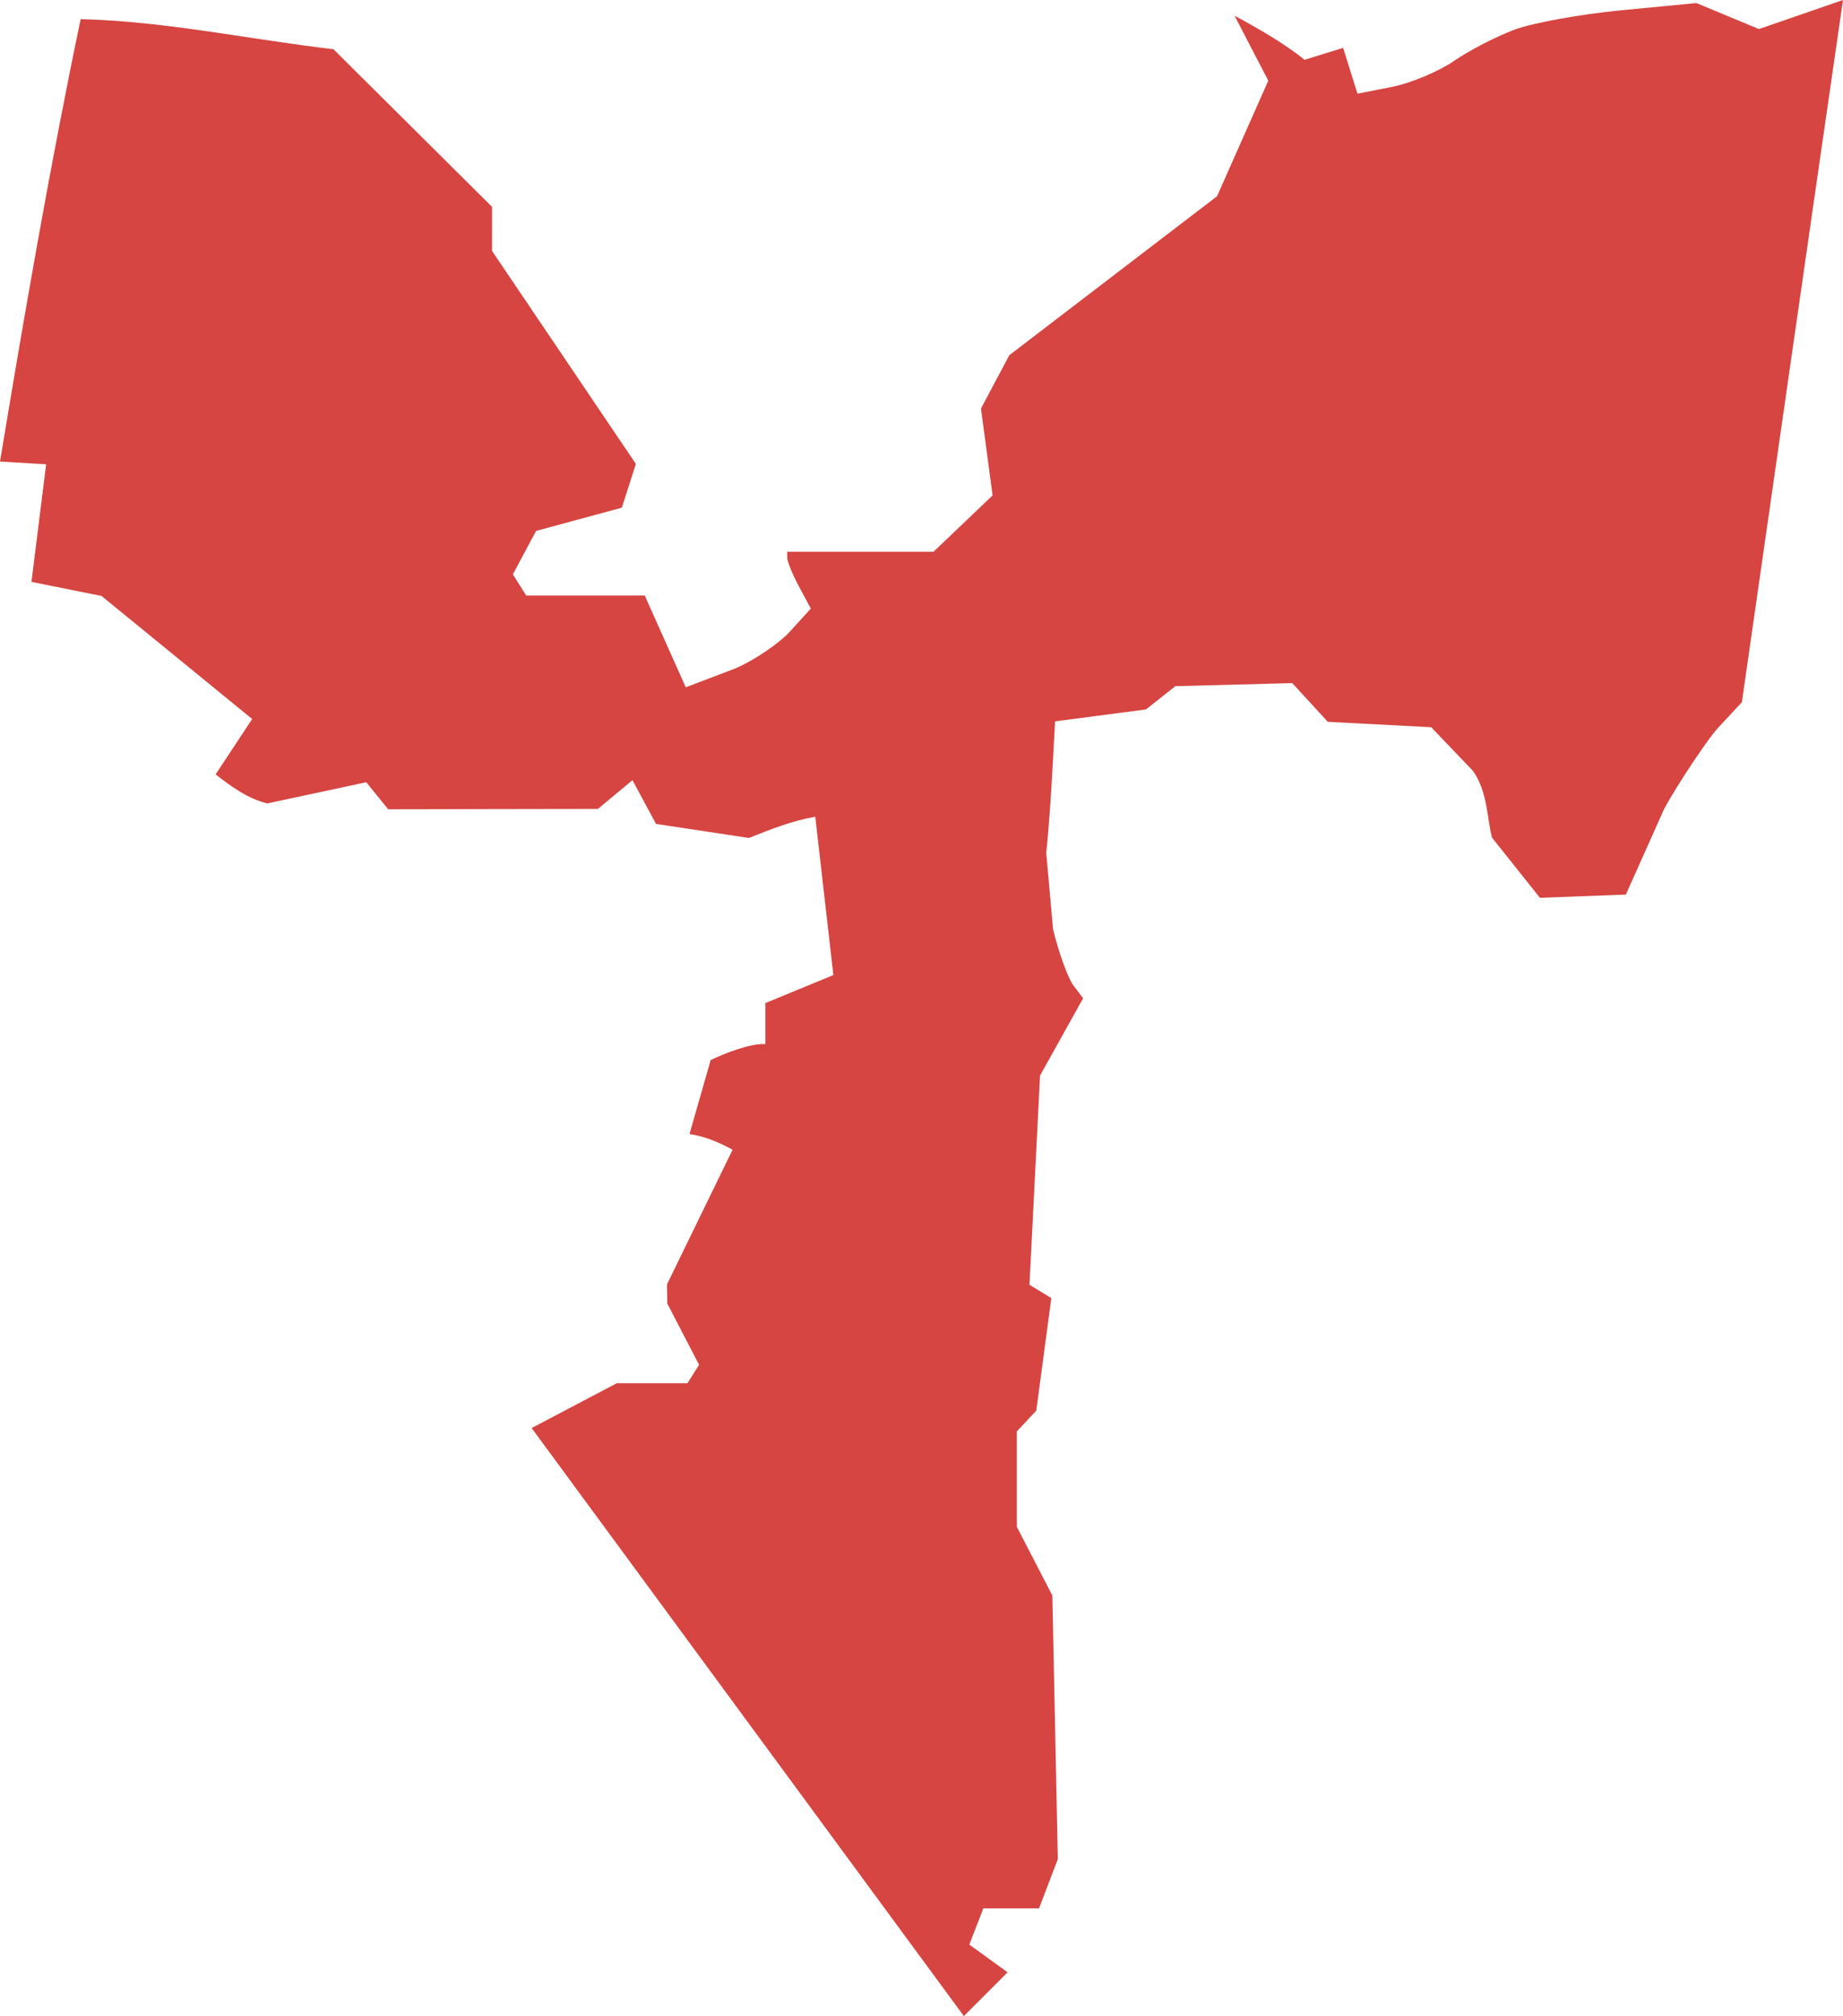 <?xml version="1.0" encoding="UTF-8" standalone="no"?>
<svg
   xmlns:dc="http://purl.org/dc/elements/1.1/"
   xmlns:cc="http://creativecommons.org/ns#"
   xmlns:rdf="http://www.w3.org/1999/02/22-rdf-syntax-ns#"
   xmlns:svg="http://www.w3.org/2000/svg"
   xmlns="http://www.w3.org/2000/svg"
   xmlns:sodipodi="http://sodipodi.sourceforge.net/DTD/sodipodi-0.dtd"
   xmlns:inkscape="http://www.inkscape.org/namespaces/inkscape"
   version="1.0"
   width="95.597"
   height="104.511"
   id="svg2"
   sodipodi:docname="NV_3.svg"
   inkscape:version="0.92.2 5c3e80d, 2017-08-06">
  <defs
     id="defs22" />
  <sodipodi:namedview
     pagecolor="#ffffff"
     bordercolor="#666666"
     borderopacity="1"
     objecttolerance="10"
     gridtolerance="10"
     guidetolerance="10"
     inkscape:pageopacity="0"
     inkscape:pageshadow="2"
     inkscape:window-width="640"
     inkscape:window-height="480"
     id="namedview20"
     showgrid="false"
     inkscape:zoom="0.12542268"
     inkscape:cx="921.81955"
     inkscape:cy="155.13136"
     inkscape:window-x="0"
     inkscape:window-y="0"
     inkscape:window-maximized="0"
     inkscape:current-layer="svg2" />
  <path
     d="m 95.597,0 -4.36,1.506 -3.243,-1.347 -3.881,0.372 c -2.13,0.205 -4.629,0.659 -5.565,1.01 -0.936,0.351 -2.34,1.074 -3.119,1.613 -0.78,0.538 -2.221,1.147 -3.208,1.347 L 70.413,4.856 69.668,2.481 67.666,3.101 C 66.632,2.253 65.208,1.446 64.037,0.815 l 1.75,3.367 -2.658,5.99 -10.775,8.241 -1.471,2.765 0.603,4.502 -3.066,2.924 h -7.585 v 0.319 c 0,0.176 0.266,0.842 0.603,1.471 l 0.62,1.152 -1.046,1.152 c -0.571,0.641 -1.879,1.532 -2.907,1.967 l -2.534,0.963 -2.127,-4.756 h -6.15 l -0.691,-1.099 1.205,-2.251 4.448,-1.205 0.727,-2.269 -7.461,-11.041 V 10.722 L 17.297,2.552 C 12.931,2.042 8.583,1.101 4.183,0.992 2.595,8.595 1.271,16.262 0,23.926 l 2.393,0.142 -0.762,6.097 3.633,0.727 7.816,6.38 -1.896,2.871 c 0.828,0.642 1.653,1.249 2.676,1.506 l 5.14,-1.099 1.134,1.4 10.882,-0.018 1.79,-1.489 1.223,2.269 4.821,0.727 c 1.124,-0.449 2.255,-0.898 3.438,-1.099 l 0.939,8.206 -3.527,1.453 v 2.127 c -0.775,-0.054 -2.145,0.494 -2.837,0.825 l -1.098,3.836 c 0.814,0.126 1.548,0.433 2.233,0.815 l -3.403,6.983 0.018,0.992 1.648,3.172 -0.603,0.957 h -3.669 l -4.413,2.322 22.419,30.483 2.269,-2.269 -1.985,-1.436 0.727,-1.879 h 2.889 l 0.975,-2.552 -0.284,-13.664 -1.843,-3.562 v -4.945 l 1.01,-1.081 0.78,-5.831 -1.134,-0.691 0.549,-10.846 2.233,-4.005 -0.496,-0.656 c -0.278,-0.359 -0.757,-1.669 -1.063,-2.924 l -0.354,-3.97 c 0.109,-0.928 0.245,-2.85 0.319,-4.253 l 0.142,-2.552 4.714,-0.62 1.524,-1.205 6.062,-0.159 1.844,2.007 5.364,0.281 2.146,2.242 c 0.796,1.045 0.771,2.707 1.013,3.487 l 2.481,3.113 4.457,-0.168 1.854,-4.143 c 0.181,-0.569 2.272,-3.797 2.94,-4.515 l 1.223,-1.311 C 92.096,24.268 93.835,12.132 95.597,-9.9999995e-6 Z"
     style="fill:#D64541;fill-opacity:1"
     id="NV_3"
     inkscape:connector-curvature="0" />
</svg>

